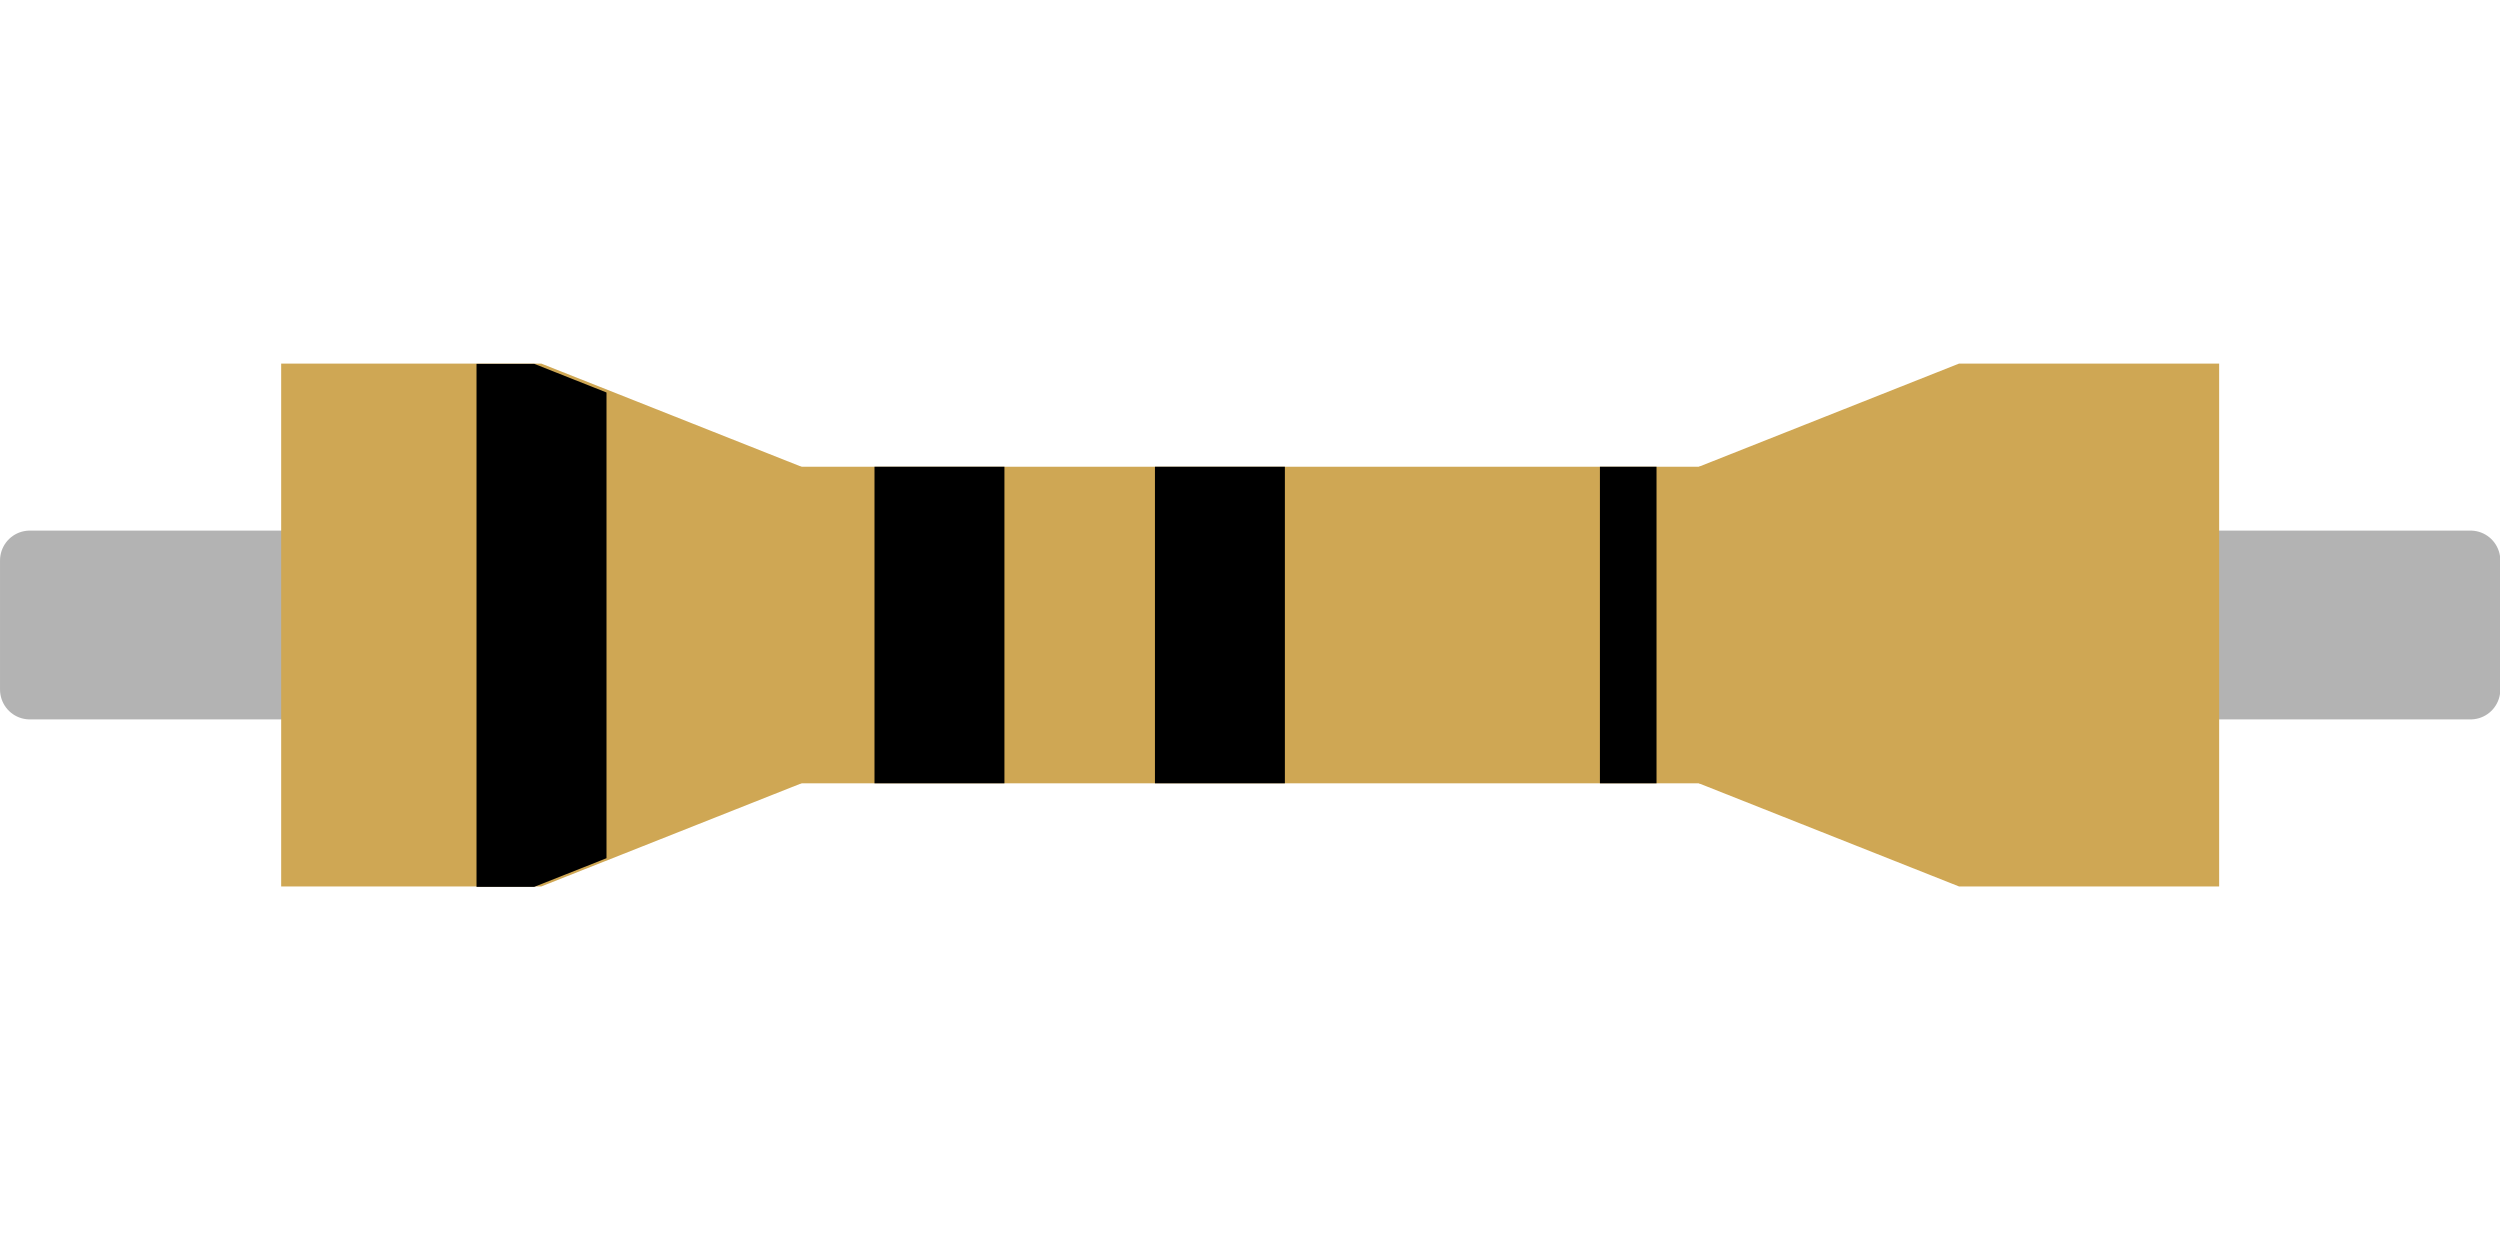 <?xml version="1.0" encoding="UTF-8" standalone="no"?>
<svg
   xmlns:dc="http://purl.org/dc/elements/1.1/"
   xmlns:cc="http://creativecommons.org/ns#"
   xmlns:rdf="http://www.w3.org/1999/02/22-rdf-syntax-ns#"
   xmlns:svg="http://www.w3.org/2000/svg"
   xmlns="http://www.w3.org/2000/svg"
   xmlns:sodipodi="http://sodipodi.sourceforge.net/DTD/sodipodi-0.dtd"
   xmlns:inkscape="http://www.inkscape.org/namespaces/inkscape"
   width="200"
   height="100"
   viewBox="0 0 52.917 26.458"
   version="1.1"
   id="resistor"
   class="imagen1"
   inkscape:version="1.0 (4035a4fb49, 2020-05-01)"
   sodipodi:docname="dibujo.svg">
  <defs
     id="defs2">
    <clipPath
       id="clipPath1005"
       clipPathUnits="userSpaceOnUse">
      <rect
         y="18.276"
         x="13.98"
         height="13.054"
         width="2.274"
         id="rect1007"
         style="fill:#000000;fill-opacity:1;stroke:none;stroke-width:1.323;stroke-linecap:round;stroke-linejoin:round;stroke-miterlimit:4;stroke-dasharray:none;stroke-opacity:1;paint-order:stroke fill markers" />
    </clipPath>
    <clipPath
       clipPathUnits="userSpaceOnUse"
       id="clipPath1005-4">
      <rect
         style="fill:#000000;fill-opacity:1;stroke:none;stroke-width:1.323;stroke-linecap:round;stroke-linejoin:round;stroke-miterlimit:4;stroke-dasharray:none;stroke-opacity:1;paint-order:stroke fill markers"
         id="rect1007-8"
         width="2.274"
         height="13.054"
         x="13.98"
         y="18.276" />
    </clipPath>
  </defs>
  <sodipodi:namedview
     id="base"
     pagecolor="#ffffff"
     bordercolor="#666666"
     borderopacity="1.0"
     inkscape:pageopacity="0.0"
     inkscape:pageshadow="2"
     inkscape:zoom="1.762454"
     inkscape:cx="94.6535"
     inkscape:cy="94.920584"
     inkscape:document-units="px"
     inkscape:current-layer="g1039"
     inkscape:document-rotation="0"
     showgrid="false"
     units="px"
     inkscape:snap-bbox="true"
     inkscape:bbox-paths="true"
     inkscape:snap-bbox-edge-midpoints="true"
     inkscape:bbox-nodes="true"
     inkscape:snap-bbox-midpoints="true"
     inkscape:snap-page="true"
     inkscape:snap-global="true"
     inkscape:snap-intersection-paths="true"
     inkscape:snap-smooth-nodes="true"
     inkscape:snap-midpoints="true"
     inkscape:object-paths="true"
     inkscape:window-width="1280"
     inkscape:window-height="967"
     inkscape:window-x="0"
     inkscape:window-y="0"
     inkscape:window-maximized="0" />
  <g
     inkscape:label="Capa 1"
     inkscape:groupmode="layer"
     id="layer1">
    <g
       transform="matrix(0.995,0,0,1,0.272,-12.259)"
       id="g1039">
      <rect
         y="24.122"
         x="46.935"
         height="2.732"
         width="5.349"
         id="rect869-4"
         style="fill:#b3b3b3;fill-opacity:1;stroke:#b3b3b3;stroke-width:1.264;stroke-linecap:round;stroke-linejoin:round;stroke-miterlimit:4;stroke-dasharray:none;stroke-opacity:1;paint-order:stroke fill markers" />
      <rect
         style="fill:#b3b3b3;fill-opacity:1;stroke:#b3b3b3;stroke-width:1.264;stroke-linecap:round;stroke-linejoin:round;stroke-miterlimit:4;stroke-dasharray:none;stroke-opacity:1;paint-order:stroke fill markers"
         id="rect869"
         width="5.349"
         height="2.732"
         x="0.359"
         y="24.122" />
      <rect
         style="fill:#cfa754;fill-opacity:1;stroke-width:0.226;stroke-opacity:0;paint-order:stroke fill markers"
         id="rect833"
         width="20.104"
         height="6.701"
         x="16.27"
         y="22.138" />
      <path
         inkscape:original-d="m 10.438148,29.206118 v -9.103384 h 4.551692 l 4.551693,1.795622 v 5.51214 l -4.551693,1.795622 z"
         style="fill:#cfa754;fill-opacity:1;stroke:none;stroke-width:0.226px;stroke-linecap:butt;stroke-linejoin:miter;stroke-opacity:1"
         d="M 5.708,31.022 V 19.955 h 5.534 l 5.534,2.183 v 6.701 l -5.534,2.183 z"
         id="path852" />
      <path
         inkscape:original-d="m 44.349466,29.206118 v -9.103384 h -4.551692 l -4.551692,1.795622 v 5.512141 l 4.551692,1.795621 z"
         id="path852-0"
         d="M 46.935,31.022 V 19.955 h -5.534 l -5.534,2.183 v 6.701 l 5.534,2.183 z"
         style="fill:#cfa754;fill-opacity:1;stroke:none;stroke-width:0.226px;stroke-linecap:butt;stroke-linejoin:miter;stroke-opacity:1" />
      <rect
         y="22.138"
         x="18.33"
         height="6.701"
         width="2.764"
         id="b"
         style="fill:#000000;fill-opacity:1;stroke:none;stroke-width:1.045;stroke-linecap:round;stroke-linejoin:round;stroke-miterlimit:4;stroke-dasharray:none;stroke-opacity:1;paint-order:stroke fill markers"
         inkscape:label="b" />
      <rect
         style="fill:#000000;fill-opacity:1;stroke:none;stroke-width:1.045;stroke-linecap:round;stroke-linejoin:round;stroke-miterlimit:4;stroke-dasharray:none;stroke-opacity:1;paint-order:stroke fill markers"
         id="c"
         width="2.764"
         height="6.701"
         x="24.296"
         y="22.138"
         inkscape:label="c" />
      <rect
         style="fill:#000000;fill-opacity:1;stroke:none;stroke-width:0.69;stroke-linecap:round;stroke-linejoin:round;stroke-miterlimit:4;stroke-dasharray:none;stroke-opacity:1;paint-order:stroke fill markers"
         id="d"
         width="1.204"
         height="6.701"
         x="33.762"
         y="22.138"
         inkscape:label="d" />
      <path
         inkscape:original-d="m 10.438148,29.206118 v -9.103384 h 4.551692 l 4.551693,1.795622 v 5.51214 l -4.551693,1.795622 z"
         transform="matrix(1.216,0,0,1.216,-7.136,-4.485)"
         clip-path="url(#clipPath1005-4)"
         id="a"
         d="m 10.438,29.206 v -9.103 h 4.552 l 4.552,1.796 v 5.512 l -4.552,1.796 z"
         style="fill:var;stroke:none;stroke-width:0.186px;stroke-linecap:butt;stroke-linejoin:miter;stroke-opacity:1"
         inkscape:label="a" />
    </g>
  </g>
</svg>
